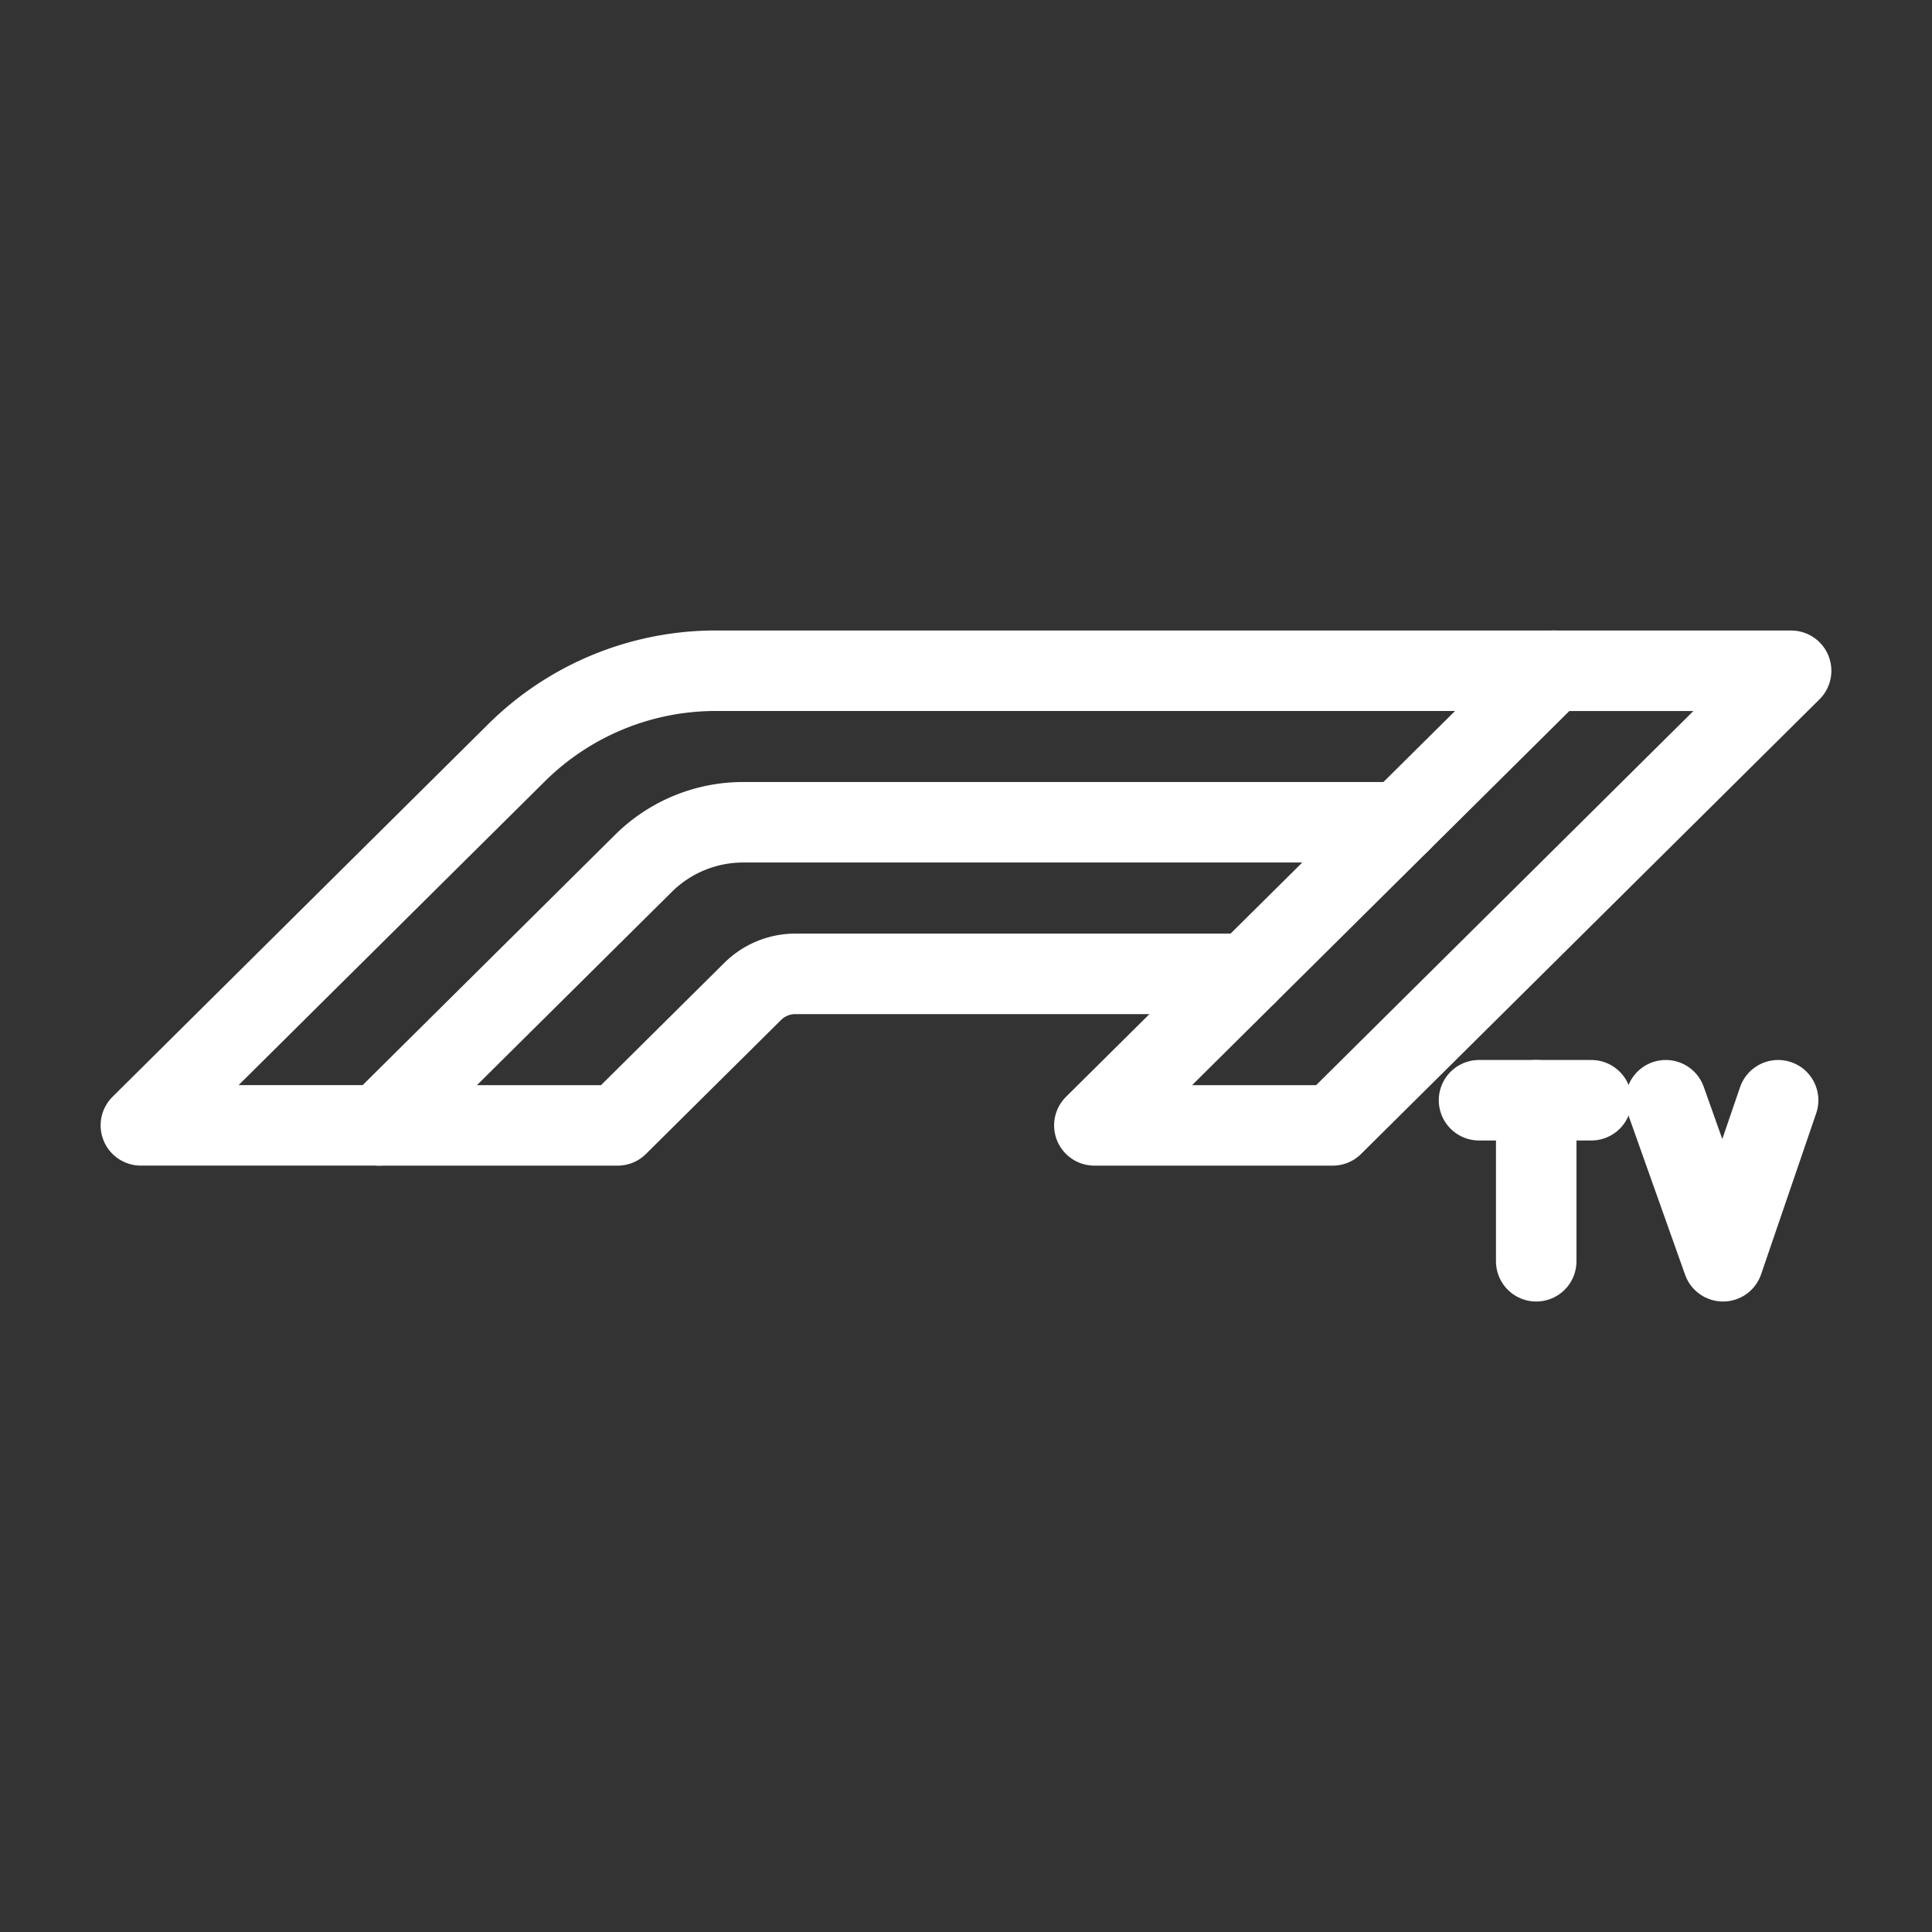 <svg xmlns="http://www.w3.org/2000/svg" viewBox="0 0 48 48"><rect x="0" y="0" width="48" height="48" fill="#333333" stroke="none"/><defs><style>.a{stroke-width:2px;stroke-width:2px;isolation:isolate;}.b{stroke-width:2px;fill:none;stroke:#fff;stroke-linecap:round;stroke-linejoin:round;}</style></defs><g class="a"><line class="b" x1="36.746" y1="27.335" x2="39.536" y2="27.335"/><line class="b" x1="38.167" y1="31.336" x2="38.167" y2="27.335"/></g><g class="a"><polyline class="b" points="44.177 27.335 42.808 31.336 41.386 27.335"/></g><polygon class="b" points="44.5 16.665 38.578 16.665 27.189 27.96 33.111 27.96 44.5 16.665"/><path class="b" d="M38.578,16.664H17.788a7.03,7.03,0,0,0-4.95,2.033L3.5,27.959H9.422L15.99,21.446a3.515,3.515,0,0,1,2.475-1.017H34.781"/><path class="b" d="M9.422,27.96h5.922l3.357-3.329a1.506,1.506,0,0,1,1.061-.436H30.985"/></svg>
